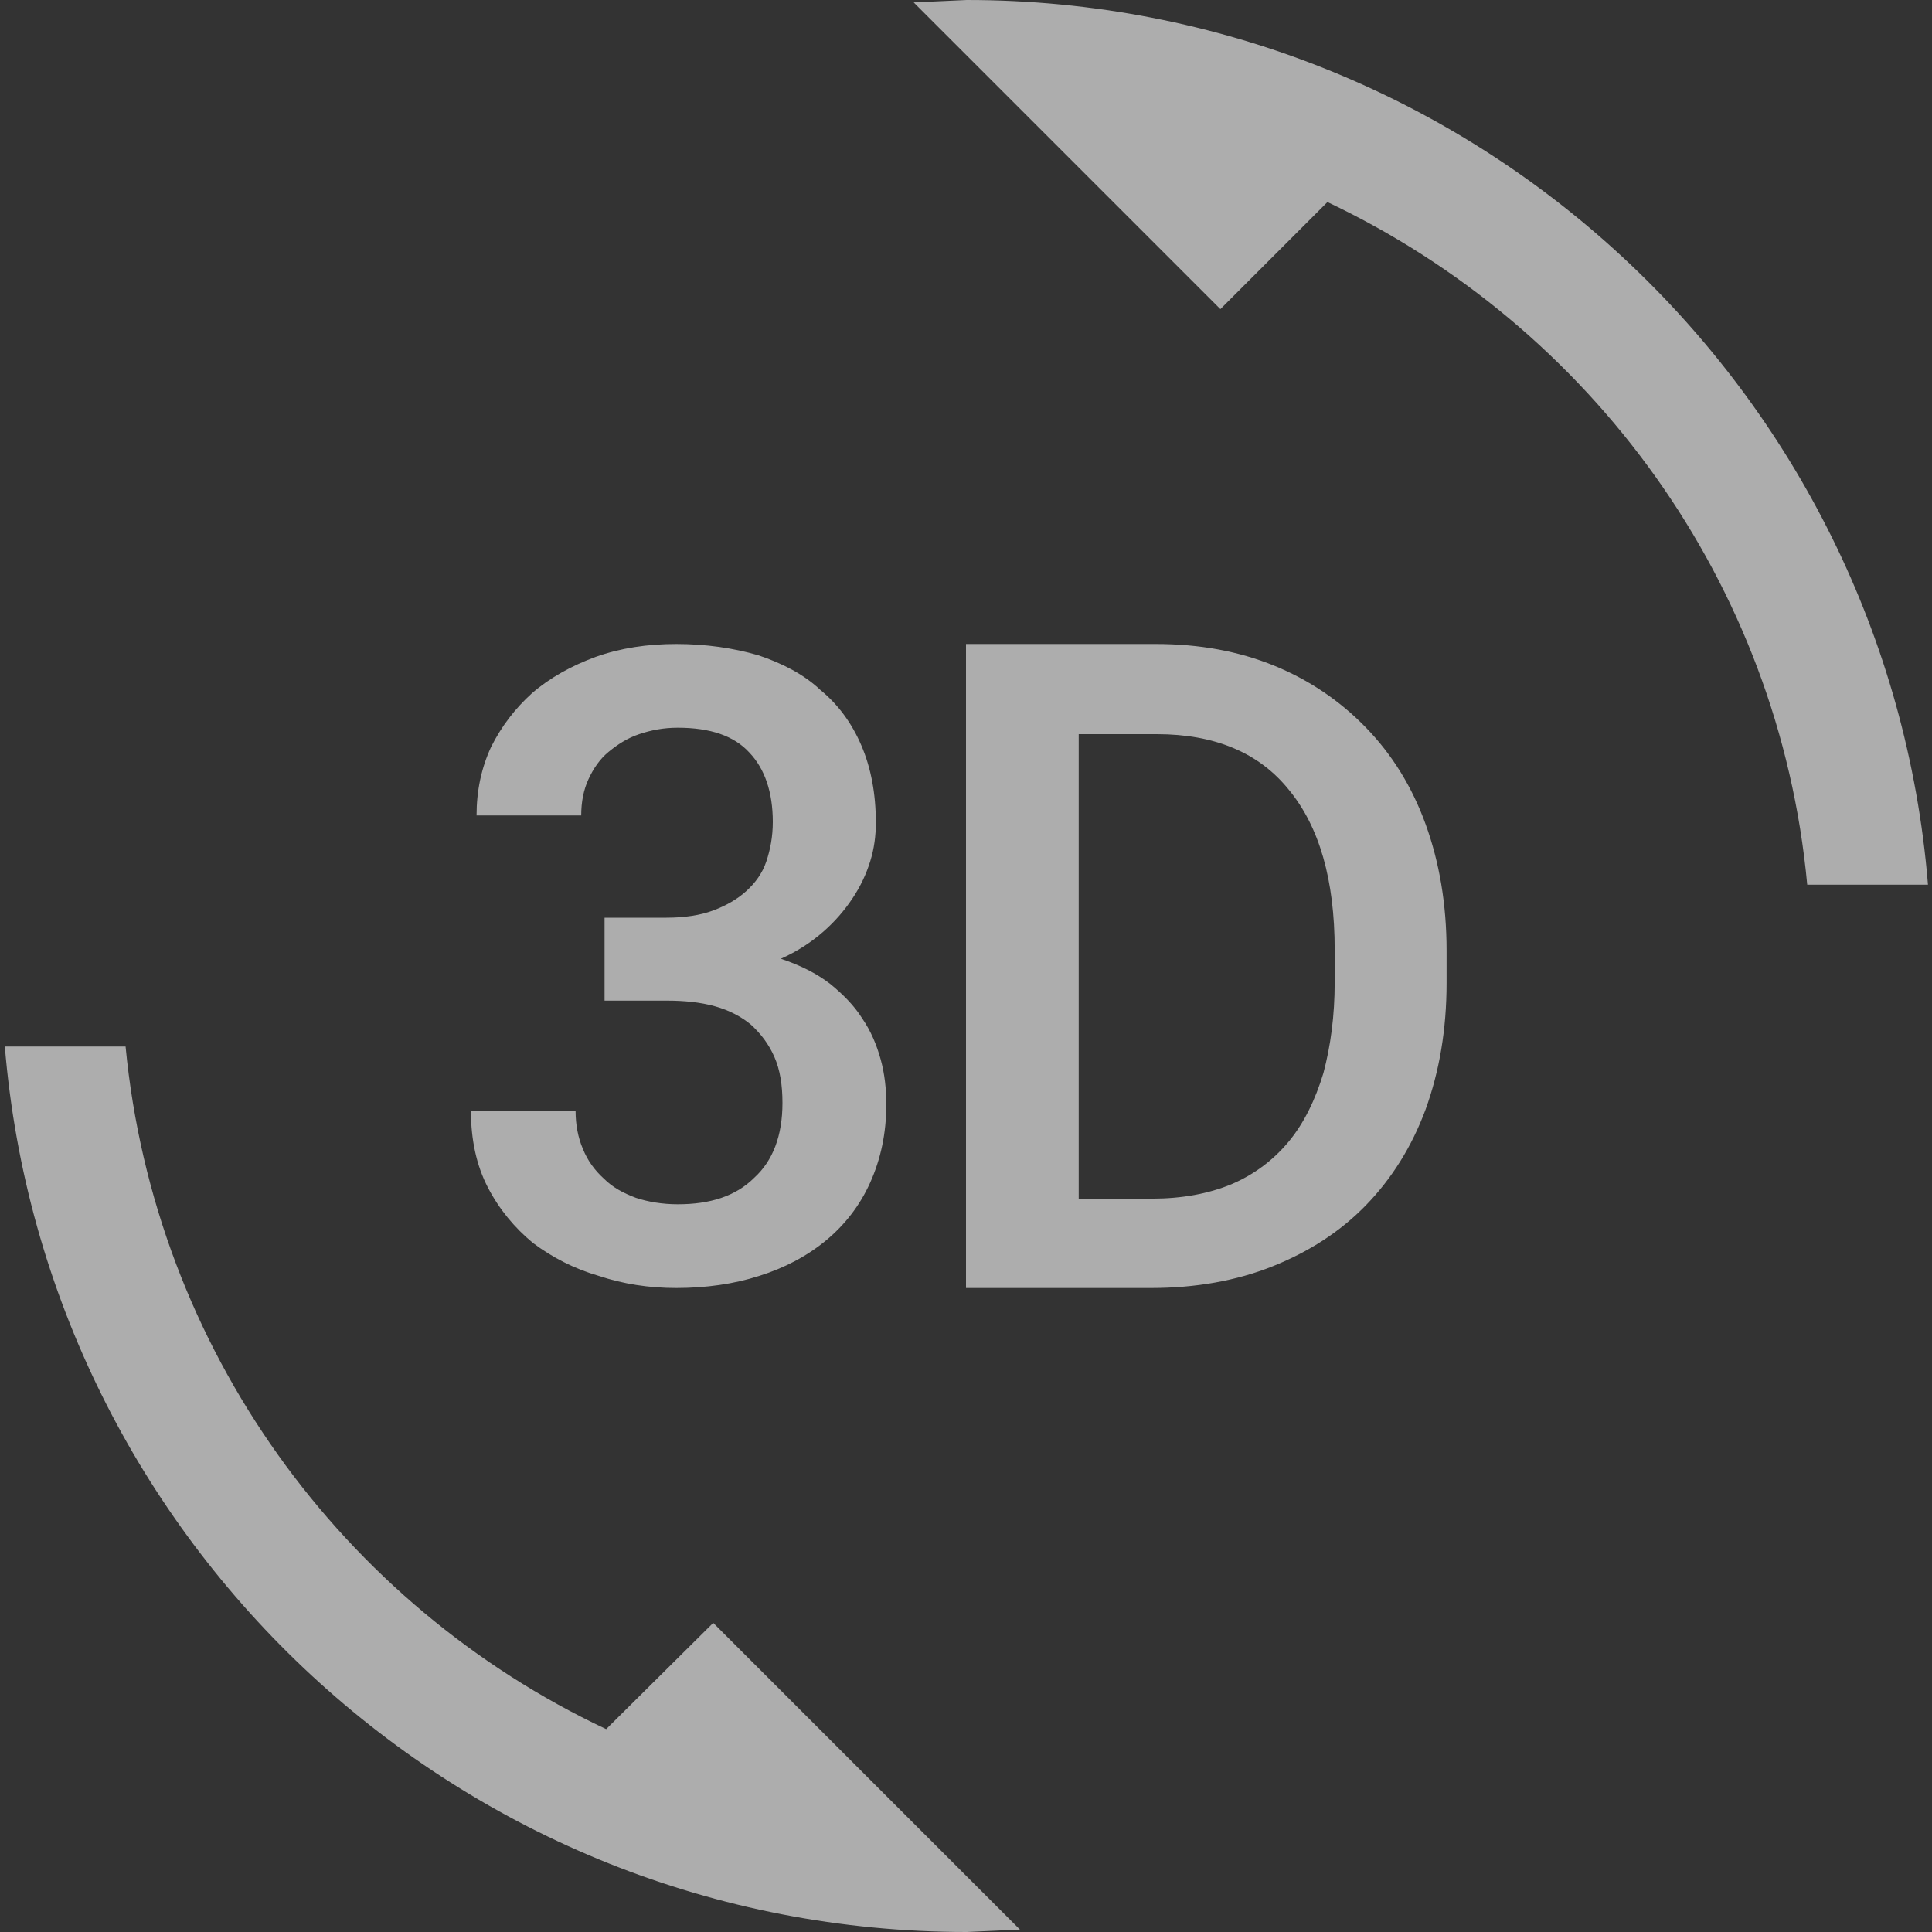 <svg width="24" height="24" viewBox="0 0 24 24" fill="none" xmlns="http://www.w3.org/2000/svg">
<rect x="0" y="0" width="24" height="24" fill="#333333" stroke="none"/>
<path fill-rule="evenodd" clip-rule="evenodd" d="M7.53 21.48C4.26 19.94 1.92 16.76 1.56 13H0.06C0.57 19.16 5.72 24 12.01 24L12.67 23.97L8.86 20.16L7.53 21.48ZM8.42 14.96C8.23 14.96 8.05 14.93 7.9 14.88C7.74 14.82 7.61 14.75 7.5 14.64C7.39 14.54 7.3 14.42 7.24 14.27C7.18 14.13 7.15 13.97 7.15 13.8H5.85C5.85 14.16 5.92 14.48 6.06 14.75C6.2 15.02 6.39 15.25 6.62 15.44C6.86 15.62 7.13 15.76 7.44 15.85C7.74 15.95 8.06 16 8.4 16C8.77 16 9.12 15.95 9.43 15.85C9.75 15.75 10.03 15.6 10.26 15.41C10.49 15.22 10.68 14.98 10.81 14.69C10.94 14.4 11.01 14.08 11.01 13.72C11.01 13.53 10.99 13.34 10.94 13.16C10.89 12.98 10.82 12.81 10.71 12.65C10.61 12.49 10.47 12.35 10.31 12.22C10.14 12.09 9.94 11.99 9.7 11.91C9.9 11.82 10.07 11.71 10.22 11.58C10.37 11.45 10.49 11.31 10.59 11.16C10.69 11.01 10.76 10.86 10.81 10.7C10.86 10.54 10.88 10.38 10.88 10.22C10.88 9.86 10.82 9.54 10.7 9.26C10.58 8.98 10.41 8.75 10.19 8.57C9.99 8.38 9.72 8.24 9.42 8.14C9.11 8.05 8.77 8 8.4 8C8.04 8 7.71 8.05 7.4 8.16C7.1 8.27 6.83 8.42 6.61 8.61C6.4 8.8 6.23 9.02 6.1 9.28C5.98 9.54 5.92 9.82 5.92 10.13H7.22C7.22 9.96 7.25 9.81 7.31 9.68C7.37 9.55 7.45 9.43 7.56 9.34C7.67 9.25 7.79 9.17 7.94 9.12C8.09 9.07 8.24 9.04 8.42 9.04C8.82 9.04 9.12 9.14 9.31 9.35C9.5 9.55 9.6 9.84 9.6 10.21C9.6 10.39 9.57 10.55 9.52 10.7C9.47 10.85 9.38 10.97 9.27 11.07C9.16 11.17 9.02 11.25 8.86 11.31C8.7 11.37 8.5 11.4 8.28 11.4H7.51V12.43H8.28C8.5 12.43 8.7 12.45 8.88 12.5C9.06 12.55 9.21 12.63 9.33 12.73C9.45 12.84 9.55 12.97 9.62 13.13C9.69 13.29 9.72 13.48 9.72 13.7C9.72 14.11 9.6 14.42 9.37 14.63C9.14 14.86 8.82 14.96 8.42 14.96ZM16.97 9.04C16.65 8.71 16.27 8.45 15.83 8.27C15.39 8.09 14.9 8 14.36 8H12V16H14.3C14.85 16 15.36 15.91 15.81 15.73C16.26 15.55 16.65 15.3 16.97 14.97C17.29 14.64 17.54 14.24 17.71 13.78C17.88 13.31 17.97 12.79 17.97 12.21V11.81C17.97 11.23 17.88 10.71 17.71 10.24C17.54 9.77 17.29 9.37 16.97 9.04ZM16.58 12.2C16.58 12.62 16.53 12.99 16.44 13.33C16.34 13.66 16.2 13.95 16.01 14.18C15.82 14.41 15.58 14.59 15.3 14.71C15.01 14.83 14.68 14.89 14.31 14.89H13.4V9.12H14.37C15.09 9.12 15.64 9.35 16.01 9.81C16.39 10.27 16.58 10.93 16.58 11.8V12.2ZM12.01 0L11.35 0.03L15.16 3.84L16.49 2.51C19.76 4.06 22.1 7.23 22.45 10.99H23.95C23.45 4.84 18.3 0 12.01 0Z" fill="white" fill-opacity="0.6"/>
</svg>
